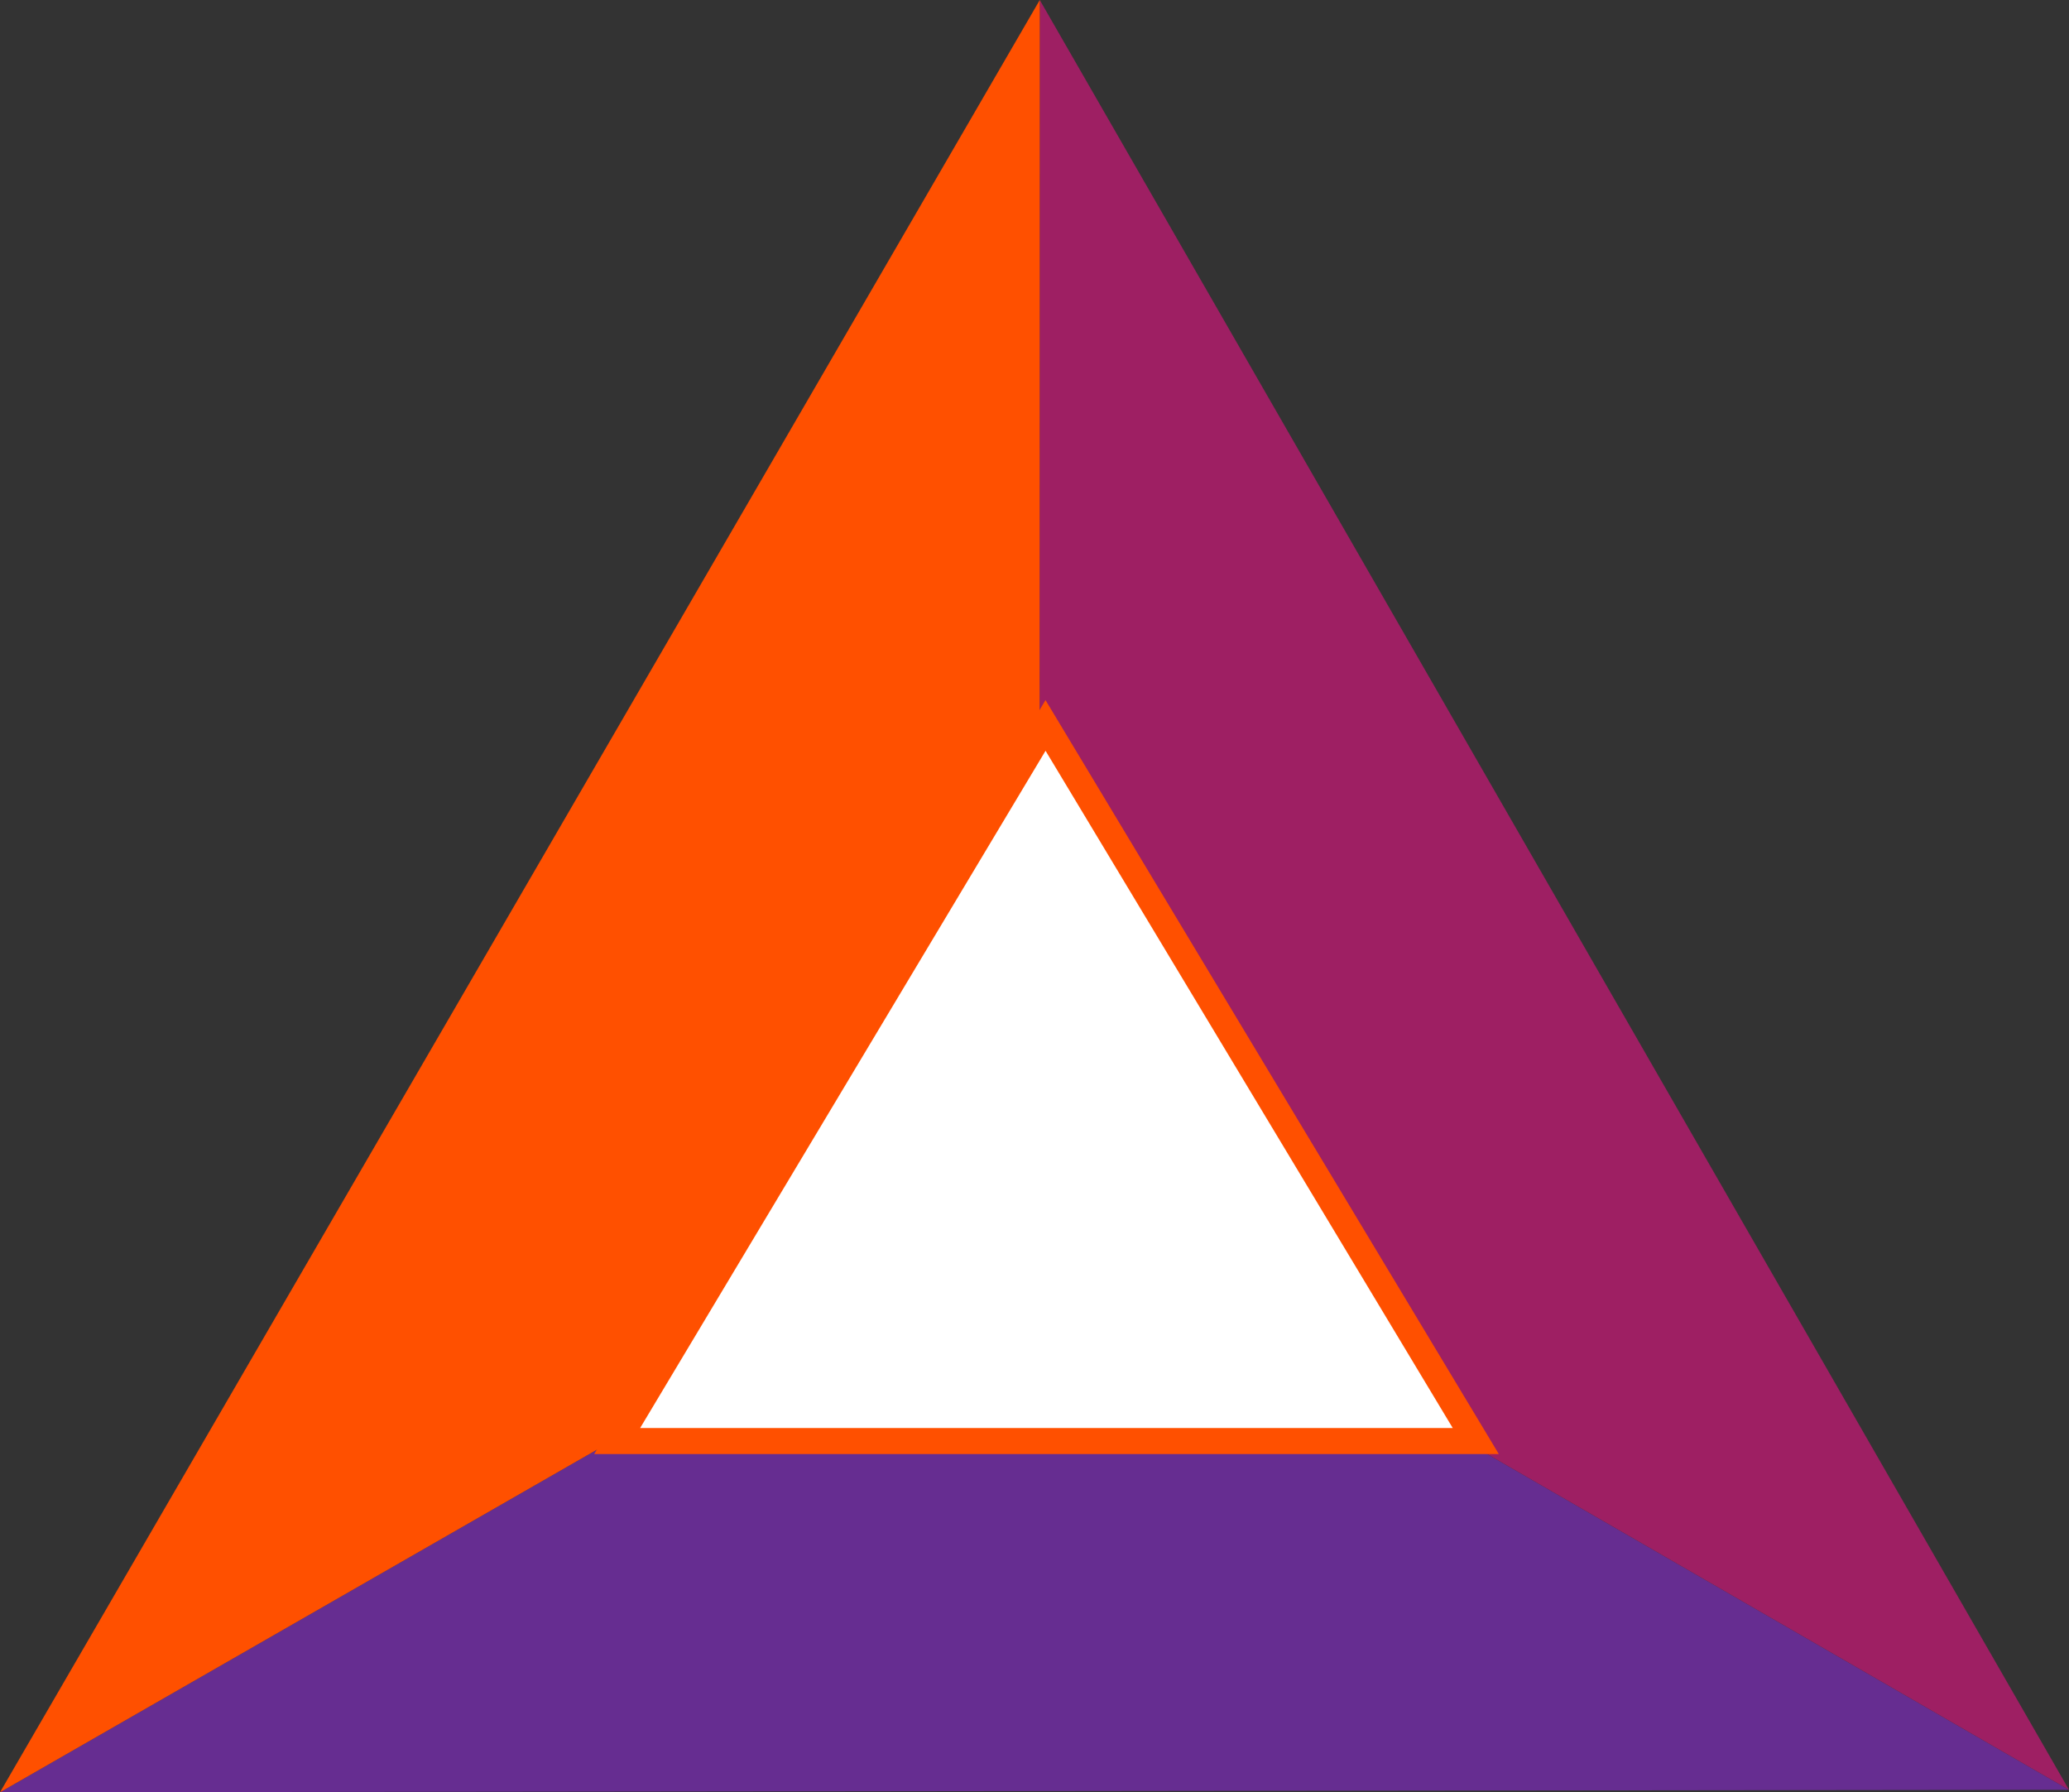 <?xml version="1.0" encoding="UTF-8"?>
<svg xmlns="http://www.w3.org/2000/svg" xmlns:xlink="http://www.w3.org/1999/xlink" width="127pt" height="110pt" viewBox="0 0 127 110" version="1.1">
<rect x="0" y="0" width="127" height="110" fill="#333333" stroke="none"/>
<g id="surface1">
<path style=" stroke:none;fill-rule:nonzero;fill:rgb(40%,17.647%,56.863%);fill-opacity:1;" d="M 127 109.848 L 63.805 73.383 L 0 110 Z M 127 109.848 "/>
<path style=" stroke:none;fill-rule:nonzero;fill:rgb(61.961%,12.157%,38.824%);fill-opacity:1;" d="M 63.824 0 L 63.805 73.383 L 127 109.848 Z M 63.824 0 "/>
<path style=" stroke:none;fill-rule:nonzero;fill:rgb(100%,31.373%,0%);fill-opacity:1;" d="M 0 110 L 63.805 73.383 L 63.824 0 Z M 0 110 "/>
<path style="fill-rule:nonzero;fill:rgb(100%,100%,100%);fill-opacity:1;stroke-width:25;stroke-linecap:butt;stroke-linejoin:miter;stroke:rgb(100%,31.373%,0%);stroke-opacity:1;stroke-miterlimit:10;" d="M 1002.768 695.658 L 591.905 1381.915 L 1415.416 1381.915 Z M 1002.768 695.658 " transform="matrix(0.064,0,0,0.064,0,0)"/>
</g>
</svg>
